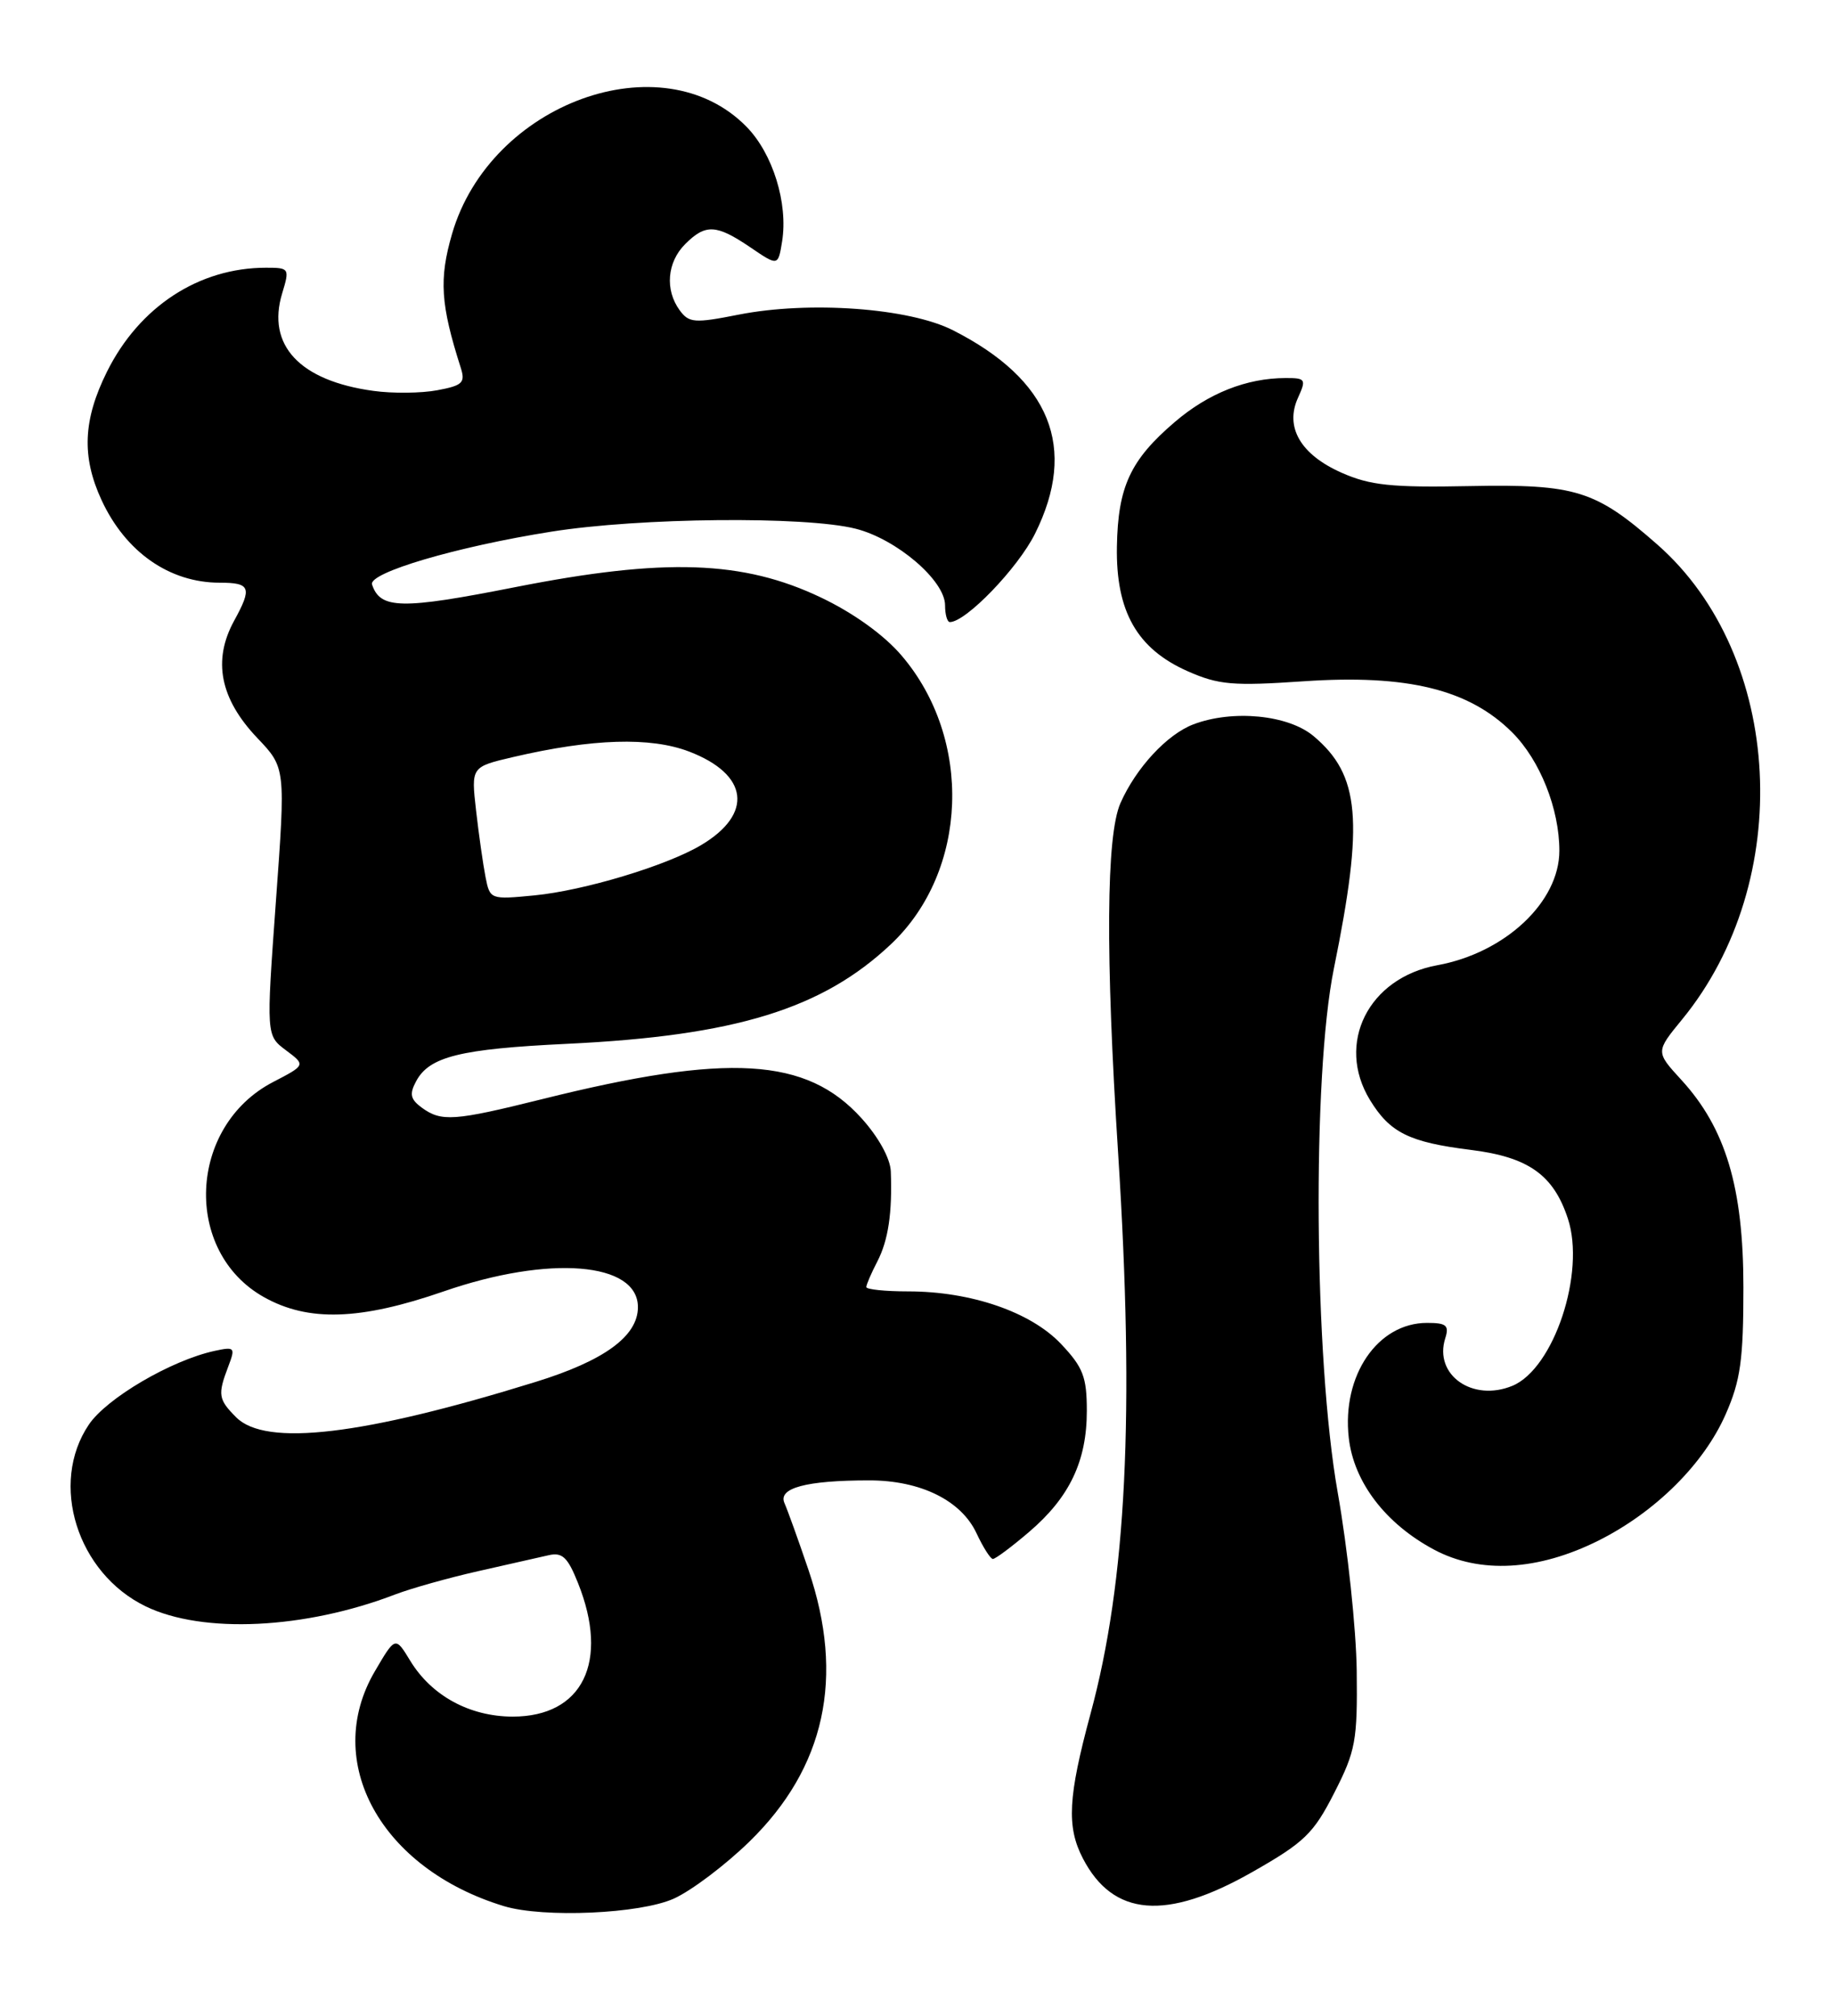 <?xml version="1.0" encoding="UTF-8" standalone="no"?>
<!DOCTYPE svg PUBLIC "-//W3C//DTD SVG 1.1//EN" "http://www.w3.org/Graphics/SVG/1.1/DTD/svg11.dtd" >
<svg xmlns="http://www.w3.org/2000/svg" xmlns:xlink="http://www.w3.org/1999/xlink" version="1.1" viewBox="0 0 233 256">
 <g >
 <path fill="currentColor"
d=" M 85.57 241.11 C 87.82 240.09 92.13 236.83 95.16 233.87 C 104.79 224.48 107.28 212.99 102.66 199.38 C 101.38 195.60 100.00 191.77 99.61 190.89 C 98.75 188.97 102.36 188.00 110.37 188.00 C 116.89 188.00 122.06 190.55 124.00 194.73 C 124.83 196.50 125.76 197.97 126.07 197.98 C 126.38 197.99 128.46 196.44 130.69 194.53 C 135.81 190.15 138.00 185.55 138.00 179.17 C 138.00 174.87 137.53 173.64 134.73 170.68 C 130.90 166.62 123.29 164.00 115.32 164.00 C 112.39 164.00 110.00 163.75 110.00 163.45 C 110.00 163.15 110.63 161.68 111.40 160.20 C 112.79 157.51 113.31 154.02 113.11 148.75 C 113.04 147.11 111.55 144.40 109.39 142.01 C 102.41 134.28 92.48 133.69 68.82 139.59 C 57.65 142.37 56.05 142.48 53.56 140.67 C 52.11 139.60 51.96 138.94 52.84 137.31 C 54.51 134.18 58.42 133.21 72.00 132.56 C 93.37 131.54 104.43 128.13 113.15 119.89 C 122.95 110.63 123.56 93.85 114.46 83.23 C 112.25 80.64 108.36 77.84 104.26 75.89 C 94.36 71.16 84.38 70.82 65.39 74.57 C 50.95 77.42 48.29 77.37 47.24 74.23 C 46.75 72.74 57.99 69.42 70.00 67.52 C 81.23 65.73 102.24 65.53 108.63 67.14 C 113.84 68.45 120.00 73.72 120.00 76.87 C 120.00 78.04 120.27 79.00 120.61 79.00 C 122.64 79.00 129.24 72.16 131.42 67.78 C 136.86 56.86 133.38 48.22 121.00 41.94 C 115.43 39.11 102.77 38.19 93.78 39.96 C 88.18 41.07 87.48 41.01 86.30 39.40 C 84.41 36.81 84.70 33.30 87.00 31.00 C 89.59 28.41 90.95 28.48 95.26 31.40 C 98.80 33.81 98.80 33.81 99.31 30.65 C 100.08 25.82 98.13 19.51 94.80 16.11 C 84.08 5.14 62.23 13.08 57.40 29.70 C 55.73 35.45 55.94 38.67 58.50 46.69 C 59.11 48.60 58.74 48.96 55.52 49.56 C 53.50 49.94 49.85 49.98 47.41 49.64 C 38.05 48.36 33.83 43.84 35.83 37.25 C 36.79 34.08 36.74 34.00 33.77 34.00 C 25.26 34.00 17.70 38.94 13.59 47.19 C 10.55 53.30 10.34 57.98 12.89 63.50 C 15.94 70.10 21.51 74.00 27.90 74.00 C 31.81 74.00 32.04 74.62 29.73 78.83 C 26.97 83.87 27.94 88.74 32.67 93.72 C 36.27 97.50 36.27 97.50 35.03 114.50 C 33.80 131.50 33.80 131.50 36.31 133.38 C 38.82 135.26 38.82 135.26 34.66 137.42 C 23.88 143.03 23.20 158.93 33.50 164.72 C 39.14 167.89 45.71 167.68 56.34 164.00 C 69.74 159.36 81.00 160.27 81.00 166.00 C 81.00 169.68 76.74 172.80 68.00 175.50 C 46.11 182.29 33.75 183.75 30.00 180.00 C 27.72 177.72 27.62 177.12 28.98 173.55 C 29.91 171.11 29.82 171.00 27.23 171.56 C 21.73 172.76 13.54 177.56 11.28 180.92 C 6.23 188.41 9.79 199.78 18.50 204.00 C 25.75 207.51 38.71 206.89 50.17 202.49 C 52.19 201.72 56.91 200.39 60.67 199.54 C 64.43 198.69 68.46 197.78 69.64 197.51 C 71.40 197.10 72.08 197.75 73.39 201.03 C 77.40 211.03 73.99 218.00 65.10 218.00 C 59.64 217.99 54.80 215.36 52.09 210.91 C 50.20 207.80 50.20 207.80 47.60 212.24 C 40.87 223.71 48.34 237.31 63.99 242.07 C 69.01 243.59 81.30 243.05 85.57 241.11 Z  M 158.99 237.75 C 165.64 233.97 166.78 232.86 169.42 227.68 C 172.14 222.35 172.37 221.06 172.27 212.18 C 172.20 206.86 171.12 196.65 169.85 189.50 C 166.85 172.51 166.59 136.70 169.37 123.00 C 173.19 104.23 172.68 98.43 166.79 93.48 C 163.58 90.78 156.53 90.09 151.53 91.99 C 148.19 93.26 144.25 97.51 142.27 101.99 C 140.46 106.09 140.35 121.15 141.98 146.55 C 144.08 179.52 143.03 200.82 138.47 217.64 C 135.62 228.19 135.41 231.97 137.49 235.99 C 141.33 243.41 148.08 243.96 158.99 237.75 Z  M 203.00 195.63 C 210.22 192.00 216.35 185.91 219.12 179.60 C 221.00 175.33 221.37 172.71 221.37 163.50 C 221.37 150.80 219.12 143.28 213.48 137.13 C 210.22 133.57 210.22 133.57 213.58 129.47 C 227.98 111.90 226.50 83.30 210.47 69.18 C 202.59 62.25 200.10 61.47 186.61 61.73 C 176.70 61.93 173.98 61.64 170.36 60.04 C 165.14 57.73 163.11 54.24 164.82 50.50 C 165.88 48.17 165.78 48.00 163.23 48.01 C 158.28 48.02 153.43 49.94 149.16 53.60 C 143.52 58.42 141.95 61.82 141.82 69.42 C 141.68 77.65 144.37 82.39 150.80 85.24 C 154.74 86.98 156.54 87.13 165.51 86.52 C 178.69 85.62 186.55 87.55 192.02 93.02 C 195.54 96.54 198.00 102.72 198.00 108.04 C 198.00 114.55 191.11 121.01 182.50 122.58 C 173.75 124.18 169.58 132.52 173.95 139.69 C 176.49 143.85 178.94 145.06 186.75 146.03 C 194.06 146.94 197.25 149.19 199.08 154.75 C 201.35 161.62 197.31 173.80 192.04 175.99 C 186.97 178.08 182.04 174.60 183.51 169.96 C 184.03 168.32 183.66 168.00 181.20 168.00 C 174.92 168.00 170.37 174.68 171.26 182.59 C 171.89 188.21 175.91 193.49 182.08 196.79 C 187.89 199.90 195.29 199.49 203.00 195.63 Z  M 61.65 111.38 C 61.34 109.80 60.80 106.00 60.45 102.94 C 59.82 97.39 59.82 97.39 65.16 96.14 C 75.24 93.79 82.57 93.57 87.49 95.44 C 95.07 98.34 95.70 103.38 88.98 107.35 C 84.57 109.96 74.13 113.10 67.86 113.71 C 62.27 114.25 62.21 114.23 61.65 111.38 Z "/>
</g>
</svg>